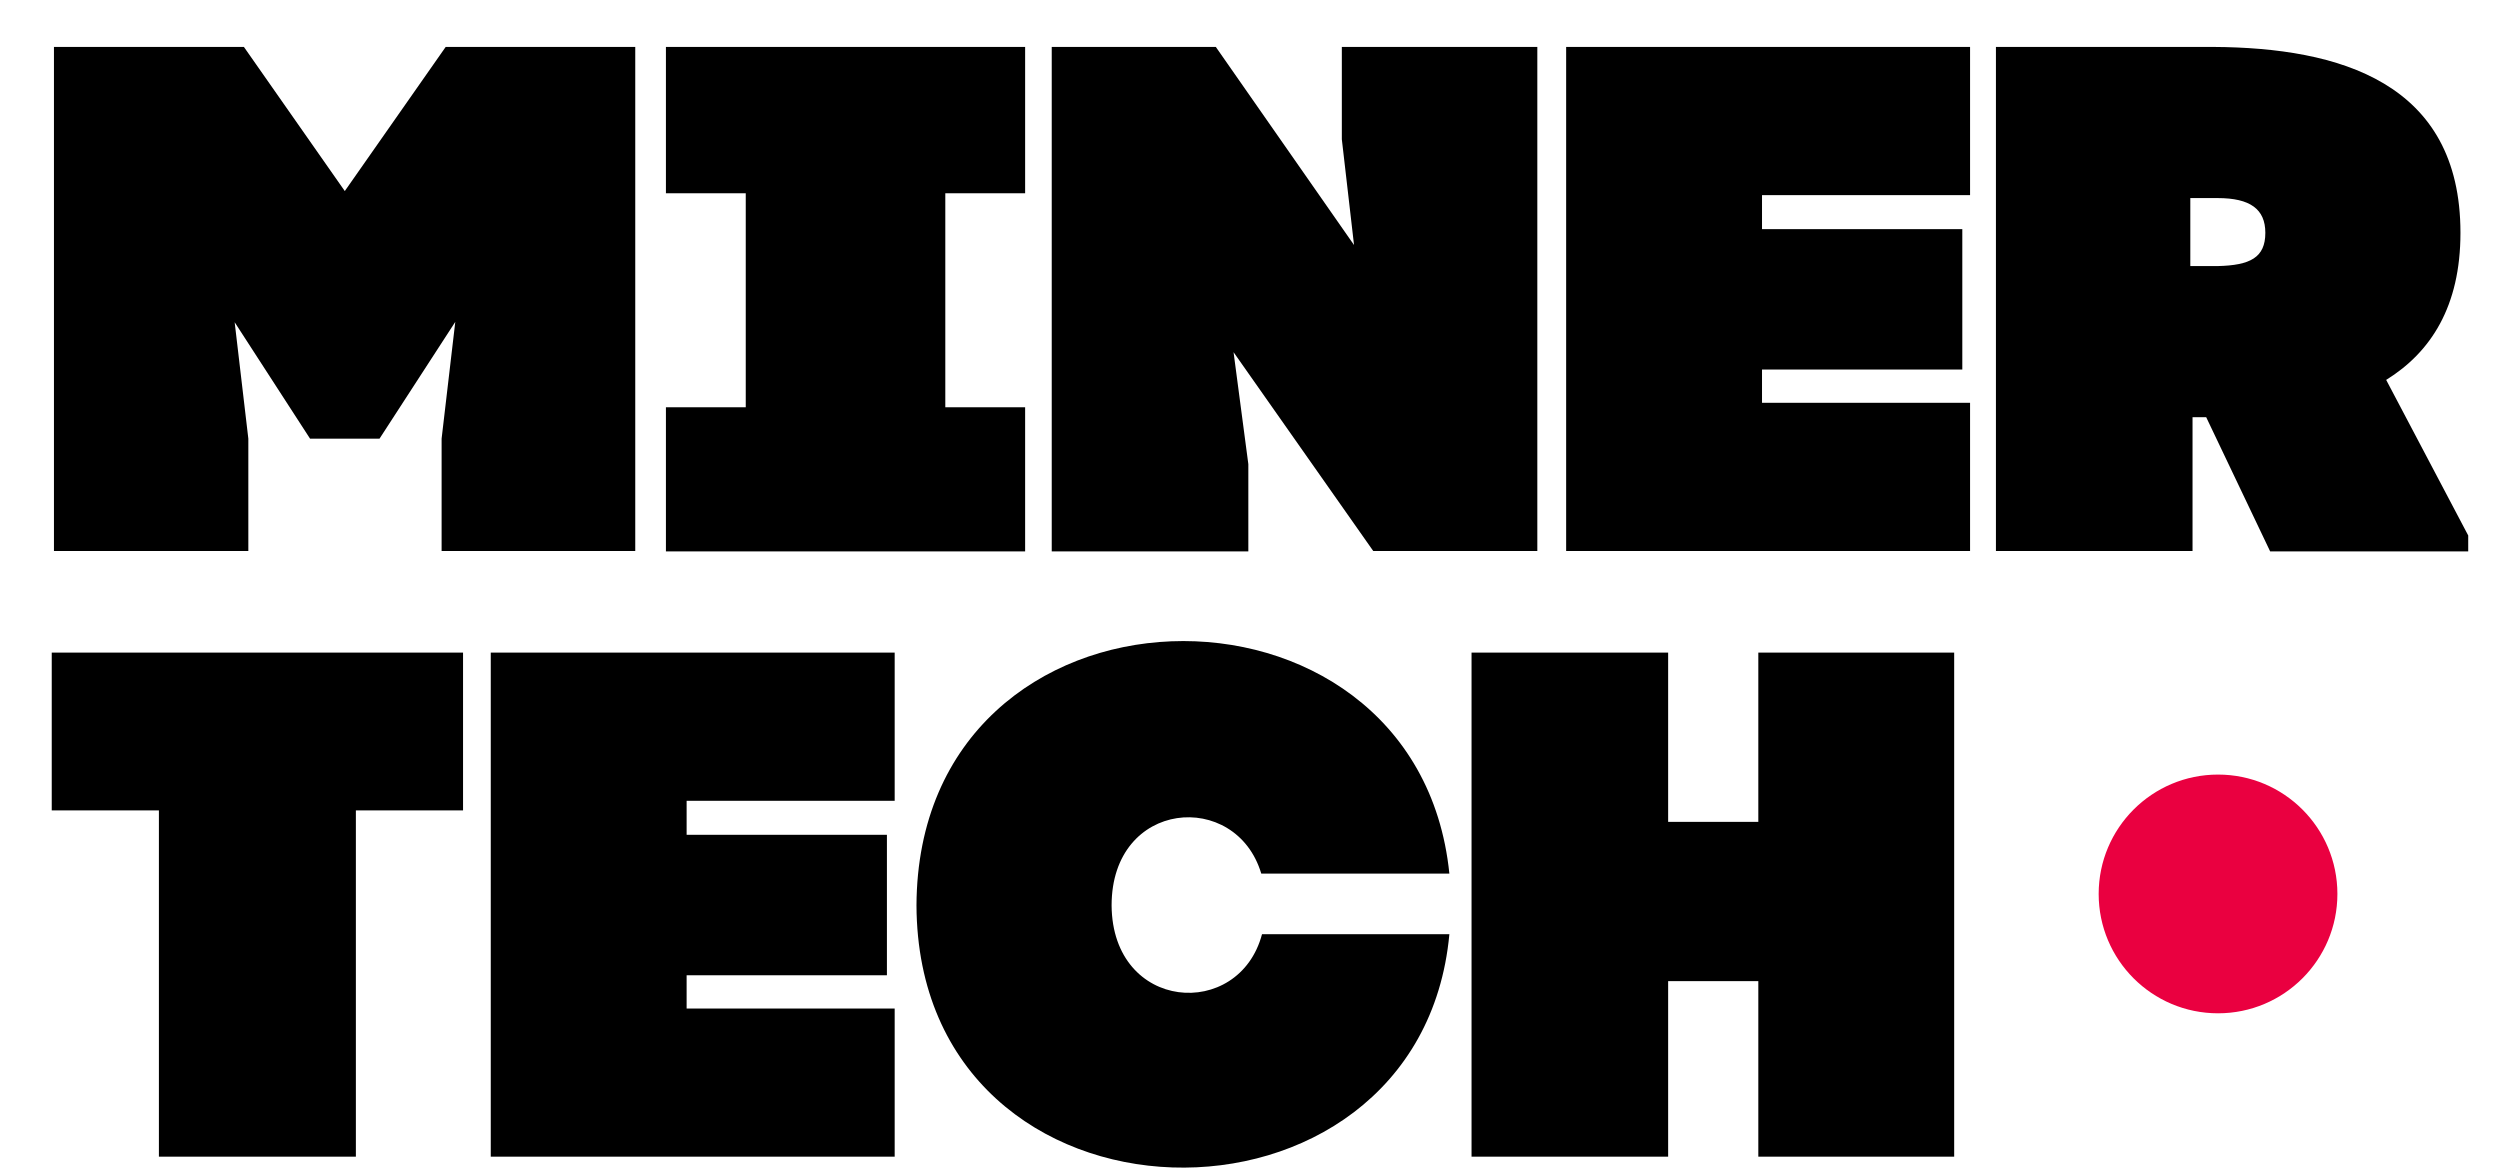 <?xml version="1.0" encoding="utf-8"?>
<!-- Generator: Adobe Illustrator 21.0.0, SVG Export Plug-In . SVG Version: 6.00 Build 0)  -->
<svg version="1.1" id="Слой_1" xmlns="http://www.w3.org/2000/svg" xmlns:xlink="http://www.w3.org/1999/xlink" x="0px" y="0px"
	 viewBox="0 0 676.5 316.5" style="enable-background:new 0 0 676.5 316.5;" xml:space="preserve">
<style type="text/css">
	.st0{fill:#EA0040;}
</style>
<g>
	<path d="M67.2,118.7v30.4H14.6V12.7c16.8,0,34.7,0,51.4,0l27.3,39l27.3-39c16.6,0,34.7,0,51.3,0v136.4h-52.4v-30.4l3.7-31.6
		l-20.5,31.6H83.9L63.5,87.2L67.2,118.7z"/>
	<path d="M277.4,12.7v39.6h-21.6c0,19.9,0,38,0,57.9h21.6v39h-97.2v-39h21.6c0-19.9,0-38,0-57.9h-21.6V12.7H277.4z"/>
	<path d="M337.8,125.6v23.6h-53.2V12.7h44.4l37.4,53.6l-3.3-28.6V12.7H416v136.4h-44.4l-37.8-53.8L337.8,125.6z"/>
	<path d="M423.8,12.7c36.4,0,72.9,0,109.3,0v40.1h-56.3V62h54.2v38h-54.2v9h56.3v40.1c-36.4,0-72.9,0-109.3,0V12.7z"/>
	<path d="M593.3,112.9v36.2c-17.7,0-35.5,0-53.2,0V12.7c22.2,0,36.8,0,58.9,0c33.9,0.2,66.8,9.5,66.8,50.3c0,19.9-8,32.3-20.1,39.8
		l22.2,42.1v4.3h-53.6L597,112.9H593.3z M600.1,72c8.8-0.2,12.9-2.3,12.9-9c0-6.4-4.1-9.4-12.9-9.4h-7.4V72H600.1z"/>
	<path d="M43,313v-93.7H14v-42.7h111.3v42.7h-29V313H43z"/>
	<path d="M132.8,176.6c36.4,0,72.9,0,109.3,0v40.1h-56.3v9.2H240v38h-54.2v9h56.3V313c-36.4,0-72.9,0-109.3,0V176.6z"/>
	<path d="M392.2,236.4h-50.9c-6.8-22.8-40.5-20.1-40.5,8.6c0.2,28.8,34.5,31.2,40.7,7.8h50.7c-8,86.3-143.8,84.6-144.2-7.8
		C248.4,152.4,383.4,149.9,392.2,236.4z"/>
	<path d="M451.4,176.6v45.8h24.4v-45.8c17.5,0,35.3,0,53,0V313h-53v-47.5h-24.4V313h-53.2V176.6C416,176.6,433.7,176.6,451.4,176.6z
		"/>
</g>
<circle class="st0" cx="600.2" cy="241.9" r="32.3"/>
</svg>
